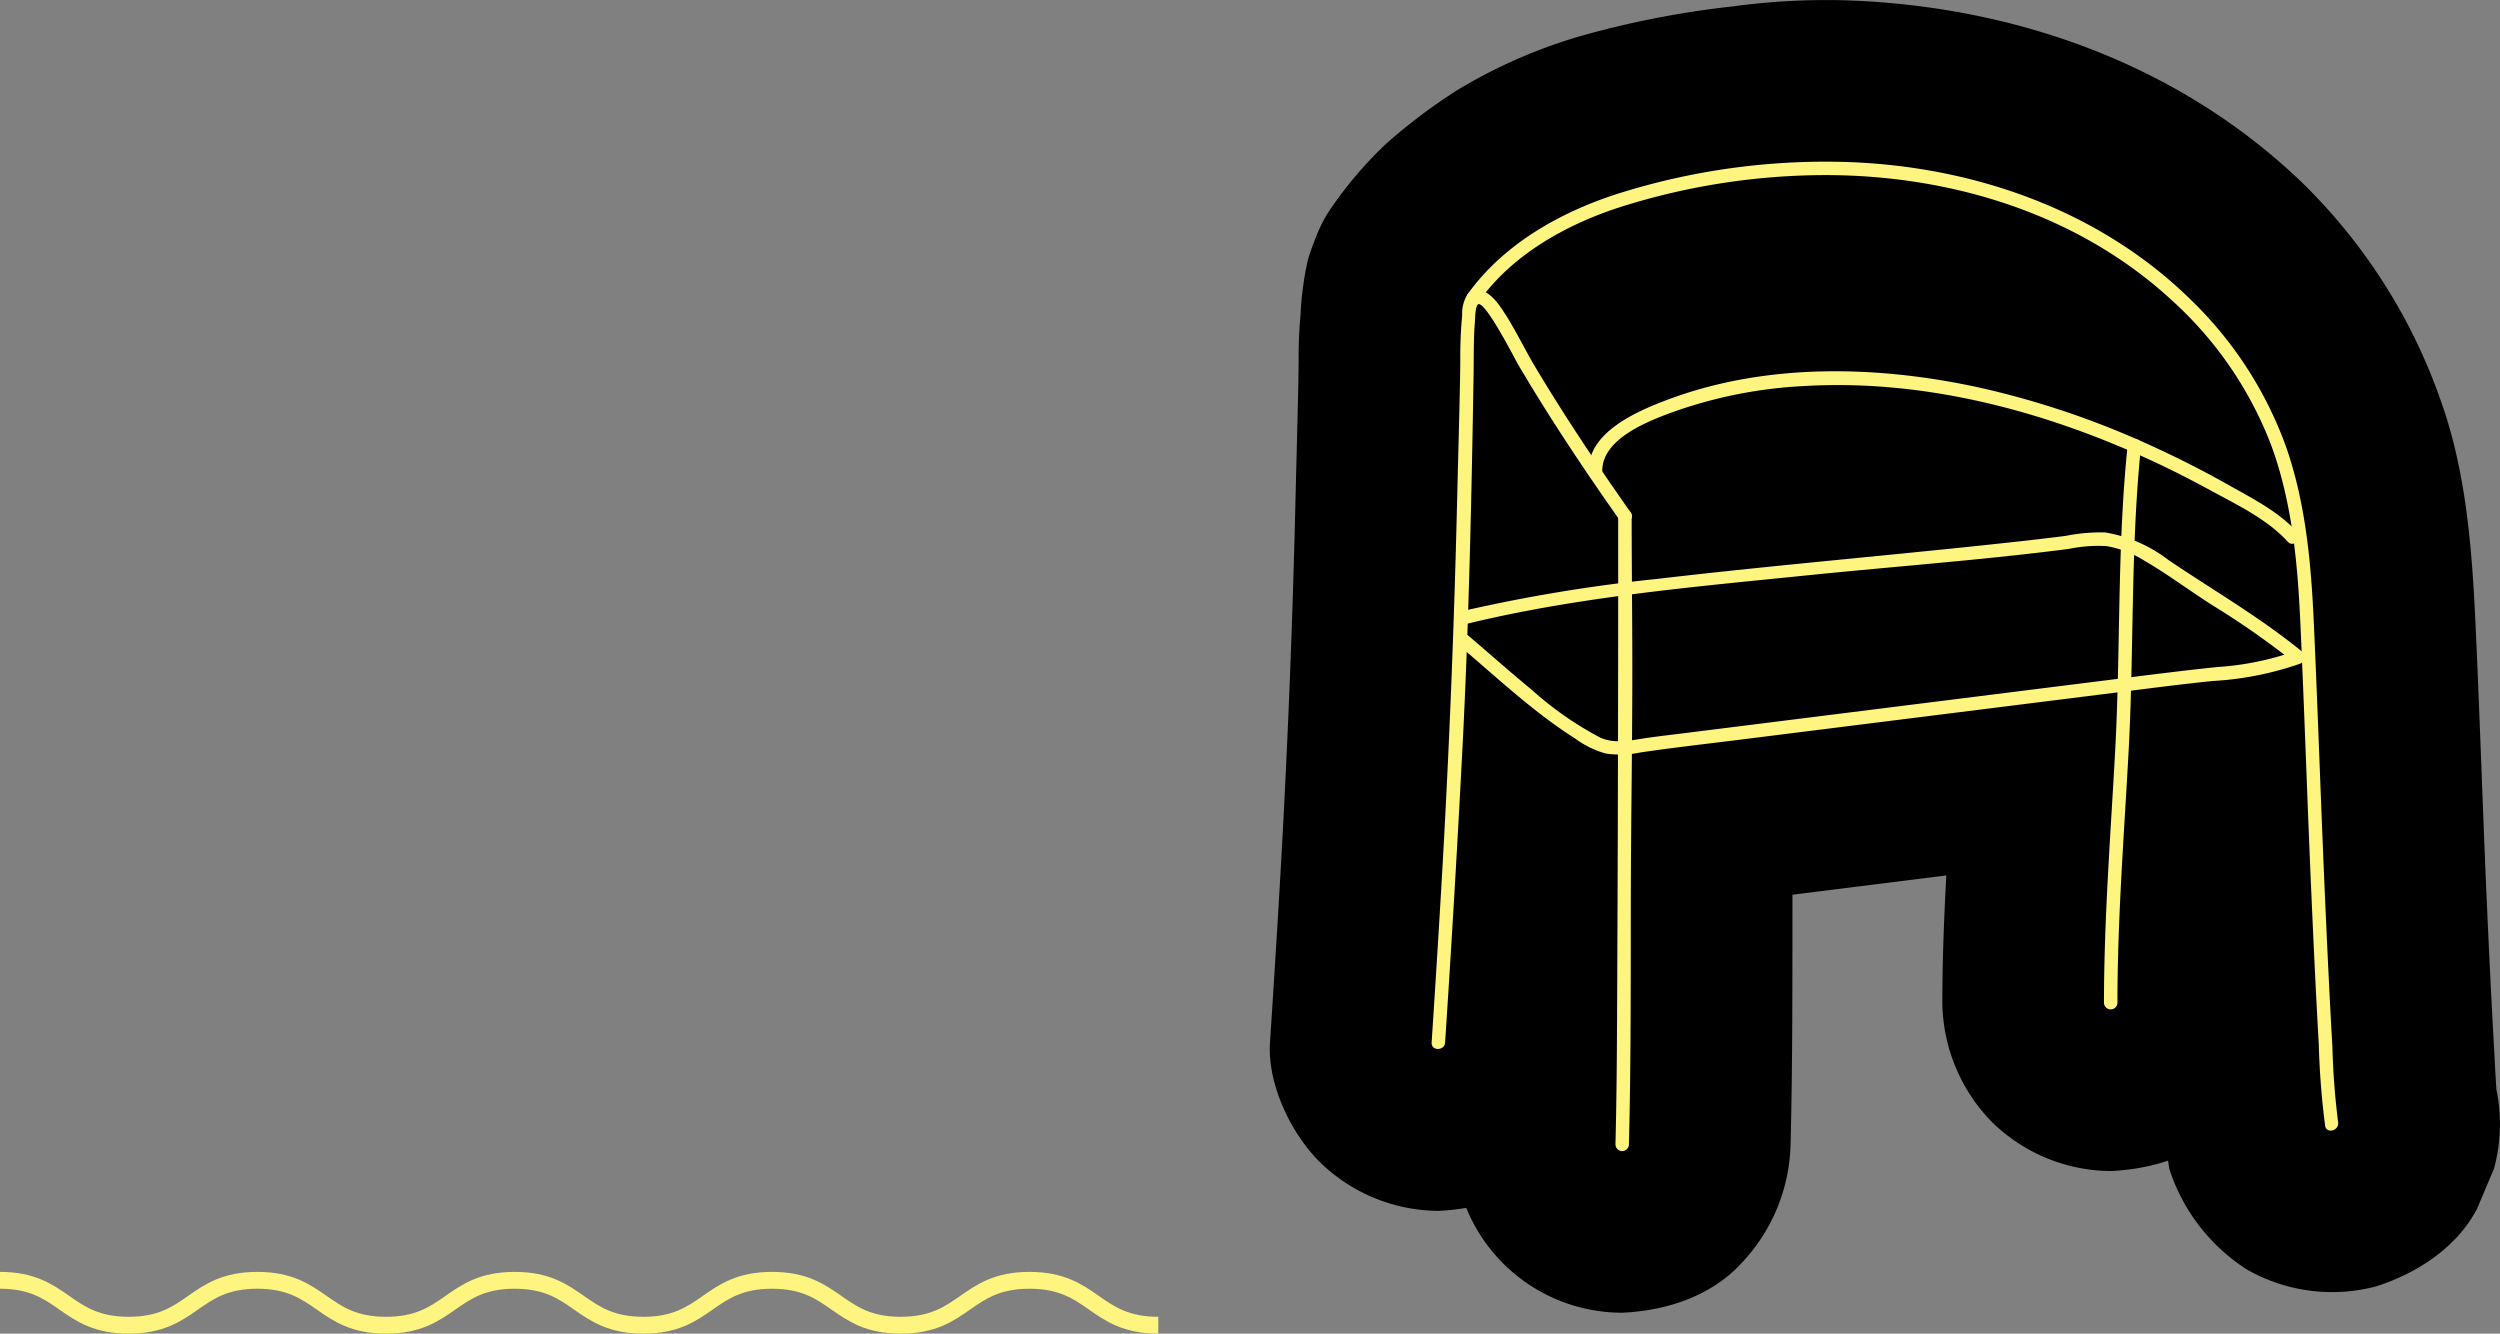 <svg id="Livello_1" data-name="Livello 1" xmlns="http://www.w3.org/2000/svg" width="222.712" height="118.806" viewBox="0 0 222.712 118.806"><rect x="0" y="0" width="222.712" height="118.806" fill="#808080" stroke="none"/><path d="M13.012,173.468c5.731,0,5.731,4,11.462,4s5.732-4,11.464-4,5.732,4,11.464,4c5.73,0,5.73-4,11.46-4s5.732,4,11.463,4c5.734,0,5.734-4,11.467-4,5.732,0,5.732,4,11.463,4,5.736,0,5.736-4,11.471-4s5.736,4,11.471,4" transform="translate(-13.012 -59.412)" fill="none" stroke="#fef480" stroke-miterlimit="10" stroke-width="1.5"/><g id="Seat"><path d="M170.72,97.804c-2.972-4.223-5.844-8.518-8.496-12.95-1.084-1.812-2.006-3.764-3.206-5.502a20.503,20.503,0,0,0-6.571-6.453,15.439,15.439,0,0,0-7.998-2.06,16.083,16.083,0,0,0-7.571,2.048,15.102,15.102,0,0,0-4.42,3.986,16.906,16.906,0,0,0-2.94,5.712,28.012,28.012,0,0,0-.649,4.913,40.162,40.162,0,0,0-.168,4.06c-.008,1.158-.033,2.317-.06,3.475-.073,3.19-.16,6.379-.237,9.569q-.426,17.795-1.492,35.545-.363,6.069-.763,12.135c-.244,3.684,1.847,8.06,4.393,10.607a15.243,15.243,0,0,0,10.607,4.393c3.879-.174,7.903-1.448,10.607-4.393l2.345-3.036a14.931,14.931,0,0,0,2.048-7.571q.689-10.419,1.264-20.846c.498-9.087.781-18.165,1.002-27.261.07-2.876.147-5.751.214-8.626.069-2.946.01-5.901.328-8.833l-.536,3.988a1.901,1.901,0,0,1,.139-.548l-1.512,3.583.141-.206-5.381,5.381.212-.123-7.571,2.048.213-.026-3.988-.536.214.038-3.583-1.512a1.401,1.401,0,0,1,.423.232L134.693,96.69a5.035,5.035,0,0,1,.59.605l-2.345-3.036a38.441,38.441,0,0,1,2.311,3.916q1.471,2.539,3.037,5.021c2.085,3.311,4.28,6.551,6.531,9.75a11.336,11.336,0,0,0,3.863,4.208,11.297,11.297,0,0,0,5.101,2.685,15.33,15.33,0,0,0,11.558-1.512c3.203-2.065,6.022-5.14,6.893-8.964.853-3.745.786-8.292-1.512-11.558Z" transform="translate(-13.012 -59.412)"/><path d="M142.768,105.375q.01,22.139-.098,44.276c-.017,3.901-.045,7.803-.145,11.704a15,15,0,0,0,15,15c3.879-.174,7.903-1.448,10.607-4.393a15.914,15.914,0,0,0,4.393-10.607c.187-7.295.157-14.595.168-21.892.011-7.179.151-14.357.135-21.536-.009-4.184-.059-8.368-.06-12.552a15.478,15.478,0,0,0-4.393-10.607,15.242,15.242,0,0,0-10.607-4.393c-3.879.174-7.903,1.448-10.607,4.393a15.582,15.582,0,0,0-4.393,10.607Z" transform="translate(-13.012 -59.412)"/><path d="M147.228,128.94a119.572,119.572,0,0,1,12.661-2.308l-3.988.536c15.735-2.084,31.586-3.084,47.309-5.248l-3.988.536a7.256,7.256,0,0,1,1.513.003l-3.988-.536a9.579,9.579,0,0,1,1.852.508l-3.583-1.512c2.409,1.019,4.469,2.706,6.66,4.106,2.524,1.612,5.06,3.205,7.44,5.029l-3.036-2.345q.538.421,1.064.854l6.619-25.071a21.954,21.954,0,0,1-5.276,1.259l3.988-.536c-19.307,2.417-38.696,4.421-57.949,7.255l3.988-.536a9.361,9.361,0,0,1-2.098.063l3.988.536a3.723,3.723,0,0,1-.787-.196l3.583,1.512a25.877,25.877,0,0,1-4.985-3.238l3.036,2.345c-2.561-1.992-4.965-4.171-7.446-6.26a11.244,11.244,0,0,0-4.827-3.102,11.296,11.296,0,0,0-5.779-1.292,15.265,15.265,0,0,0-10.607,4.393c-2.624,2.859-4.572,6.612-4.393,10.607.169,3.778,1.385,8.073,4.393,10.607,3.681,3.1,7.284,6.228,11.148,9.112a25.683,25.683,0,0,0,4.32,2.732,15.729,15.729,0,0,0,6.364,1.976,16.408,16.408,0,0,0,3.239.297c2.19-.139,4.355-.58,6.528-.879l-3.988.536,30.032-3.762,14.77-1.85c2.204-.276,4.411-.499,6.617-.751,3.315-.379,6.961-.636,10.118-1.899a14.998,14.998,0,0,0,6.619-25.071c-4.239-3.485-8.753-6.277-13.261-9.351a31.021,31.021,0,0,0-4.758-2.905,23.332,23.332,0,0,0-7.611-2.365,19.22,19.22,0,0,0-3.127-.31,50.778,50.778,0,0,0-5.332.706l3.988-.536c-9.342,1.238-18.753,1.826-28.114,2.895-10.315,1.178-20.791,2.04-30.892,4.529a15.007,15.007,0,0,0-10.477,18.452c1.175,3.63,3.424,7.131,6.893,8.964a15.959,15.959,0,0,0,11.558,1.512Z" transform="translate(-13.012 -59.412)"/><path d="M157.288,93.406q.21-.297.434-.584l-2.345,3.036a20.89,20.89,0,0,1,3.284-3.217l-3.036,2.345a30.016,30.016,0,0,1,6.449-3.778l-3.583,1.512a53.016,53.016,0,0,1,12.932-3.282l-3.988.536a59.188,59.188,0,0,1,15.491-.082l-3.988-.536a49.226,49.226,0,0,1,12.211,3.287l-3.583-1.512a42.62,42.62,0,0,1,9.279,5.44L193.81,94.226a39.656,39.656,0,0,1,6.745,6.758L198.21,97.949a33.667,33.667,0,0,1,4.21,7.143l-1.512-3.583a39.673,39.673,0,0,1,2.539,9.749l-.536-3.988c1.052,7.972.948,16.143,1.282,24.174.302,7.252.604,14.506,1.03,21.752a103.19,103.19,0,0,0,1.036,10.331,16.782,16.782,0,0,0,6.893,8.964,15.316,15.316,0,0,0,11.558,1.512c3.63-1.175,7.131-3.424,8.964-6.893l1.512-3.583a15.104,15.104,0,0,0,0-7.975q-.018-.111-.033-.221l.536,3.988c-.312-2.356-.391-4.753-.525-7.123-.227-4.016-.416-8.034-.597-12.052-.383-8.498-.639-17.003-1.042-25.5-.311-6.544-.853-13.383-3.095-19.586a50.209,50.209,0,0,0-12.395-19.436C207.151,65.188,192.656,60.01,177.727,59.45a61.536,61.536,0,0,0-10.291.525,83.369,83.369,0,0,0-13.551,2.63,46.175,46.175,0,0,0-11.111,4.872,50.608,50.608,0,0,0-6.239,4.705,35.23,35.23,0,0,0-5.152,6.083,11.164,11.164,0,0,0-1.78,5.577,11.363,11.363,0,0,0,.268,5.981,15.299,15.299,0,0,0,6.893,8.964c3.481,1.839,7.699,2.761,11.558,1.512l3.583-1.512a15.075,15.075,0,0,0,5.381-5.381Z" transform="translate(-13.012 -59.412)"/><path d="M170.163,101.614a3.723,3.723,0,0,1,.017-.851l-.536,3.988a4.45,4.45,0,0,1,.171-.606l-1.512,3.583a4.852,4.852,0,0,1,.547-.948l-2.345,3.036a7.738,7.738,0,0,1,1.215-1.194l-3.036,2.345a16.926,16.926,0,0,1,3.648-2.029l-3.583,1.512a38.551,38.551,0,0,1,9.586-2.463l-3.987.536a53.883,53.883,0,0,1,13.839.111l-3.988-.536a72.84,72.84,0,0,1,18.008,5.06l-3.583-1.512a71.936,71.936,0,0,1,13.671,7.262l-3.036-2.345a10.981,10.981,0,0,1,1.373,1.29,15,15,0,0,0,21.213,0c2.624-2.859,4.572-6.612,4.393-10.607a16.279,16.279,0,0,0-4.393-10.607c-2.458-2.705-5.809-4.634-8.976-6.422q-3.492-1.971-7.15-3.625a94.684,94.684,0,0,0-18.529-6.531,71.924,71.924,0,0,0-19.503-1.855,55.181,55.181,0,0,0-15.858,2.899,56.829,56.829,0,0,0-6.198,2.653,30.147,30.147,0,0,0-5.124,3.651c-3.896,3.194-6.804,9.134-6.343,14.206a11.297,11.297,0,0,0,1.292,5.779,11.244,11.244,0,0,0,3.102,4.827,15.242,15.242,0,0,0,10.607,4.393c3.879-.174,7.903-1.448,10.607-4.393,2.55-2.778,4.75-6.695,4.393-10.607Z" transform="translate(-13.012 -59.412)"/><path d="M188.151,99.101c-.941,9.029-.619,18.142-1.11,27.199-.405,7.482-.992,14.934-.997,22.433a15.471,15.471,0,0,0,4.393,10.607,15.242,15.242,0,0,0,10.607,4.393c3.879-.174,7.903-1.448,10.607-4.393a15.595,15.595,0,0,0,4.393-10.607c.005-7.499.592-14.951.997-22.433.49-9.057.168-18.17,1.11-27.199a11.296,11.296,0,0,0-1.292-5.779,11.244,11.244,0,0,0-3.102-4.827,15.242,15.242,0,0,0-10.607-4.393c-3.879.174-7.903,1.448-10.607,4.393L190.199,91.53a14.932,14.932,0,0,0-2.048,7.571Z" transform="translate(-13.012 -59.412)"/></g><g id="Seat-2" data-name="Seat"><path d="M158.286,105.072c-2.972-4.223-5.844-8.518-8.496-12.95-1.08-1.806-1.981-3.791-3.206-5.501-.584-.815-1.84-2.055-2.818-1.022a3.235,3.235,0,0,0-.497,1.899,40.162,40.162,0,0,0-.168,4.06c-.008,1.158-.033,2.317-.06,3.475-.073,3.19-.16,6.379-.237,9.569q-.426,17.795-1.492,35.545-.363,6.069-.763,12.135c-.051.771,1.149.768,1.2,0q.899-13.6,1.597-27.213c.533-10.755.765-21.532.941-32.298.014-.883.009-1.766.025-2.648.011-.638.03-1.278.084-1.914.024-.286.027-1.517.29-1.683.613-.388,3.317,4.937,3.588,5.395,2.783,4.719,5.824,9.278,8.976,13.758.441.627,1.482.028,1.036-.606Z" transform="translate(-13.012 -59.412)" fill="#fef480"/><path d="M157.168,105.375q.01,22.139-.098,44.276c-.017,3.901-.045,7.803-.145,11.704a.6.6,0,0,0,1.2,0c.187-7.295.157-14.595.168-21.892.011-7.179.151-14.357.135-21.536-.009-4.184-.059-8.368-.06-12.552a.6.6,0,0,0-1.2,0Z" transform="translate(-13.012 -59.412)" fill="#fef480"/><path d="M143.4,115.054c9.986-2.461,20.407-3.348,30.62-4.389,5.174-.528,10.358-.954,15.534-1.475,2.584-.26,5.165-.544,7.741-.876a13.125,13.125,0,0,1,3.361-.254,9.314,9.314,0,0,1,3.419,1.319c2.07,1.206,4.01,2.663,6.032,3.952a73.019,73.019,0,0,1,7.223,5.049l.265-1.003a25.882,25.882,0,0,1-7.037,1.456c-2.43.25-4.851.549-7.274.853l-16,2.005-16,2.005-8.123,1.018c-1.107.139-2.216.265-3.321.42-1.401.197-2.925.604-4.277-.017a30.05,30.05,0,0,1-6.143-4.296c-1.962-1.609-3.851-3.306-5.792-4.94-.587-.495-1.44.35-.849.849,3.443,2.9,6.739,6.054,10.554,8.475a8.429,8.429,0,0,0,2.729,1.335,8.784,8.784,0,0,0,3.043-.088c2.82-.421,5.658-.738,8.487-1.092l33.724-4.225c2.938-.368,5.874-.759,8.82-1.056a28.429,28.429,0,0,0,7.779-1.542c.372-.149.651-.685.265-1.003-3.737-3.073-7.955-5.509-11.959-8.209a12.681,12.681,0,0,0-5.671-2.482,15.757,15.757,0,0,0-3.495.305q-2.052.262-4.108.488c-10.76,1.19-21.544,2.087-32.299,3.347a142.476,142.476,0,0,0-17.565,2.918c-.749.185-.432,1.342.319,1.157Z" transform="translate(-13.012 -59.412)" fill="#fef480"/><path d="M144.854,86.138c3.063-4.228,8.058-6.918,12.954-8.422A60.666,60.666,0,0,1,175.683,75.01c11.162.017,22.423,3.447,30.742,11.096a33.511,33.511,0,0,1,8.964,13.098c1.816,5.016,2.303,10.356,2.547,15.648.379,8.208.636,16.423,1.003,24.632.193,4.323.394,8.646.641,12.966a71.932,71.932,0,0,0,.565,7.249c.122.76,1.278.438,1.157-.319a66.711,66.711,0,0,1-.507-6.678c-.229-3.966-.416-7.934-.596-11.903-.389-8.578-.666-17.16-1.052-25.738-.24-5.327-.702-10.723-2.464-15.793a34.436,34.436,0,0,0-8.541-13.187c-8.032-7.875-19.074-11.765-30.188-12.222A61.352,61.352,0,0,0,157.712,76.49c-5.305,1.608-10.583,4.473-13.895,9.043-.454.626.587,1.226,1.036.606Z" transform="translate(-13.012 -59.412)" fill="#fef480"/><path d="M155.763,101.614c-.284-3.115,4.293-4.782,6.602-5.609a40.79,40.79,0,0,1,11.321-2.2c9.946-.594,19.9,1.815,28.989,5.74,2.46,1.063,4.87,2.246,7.221,3.531,2.364,1.292,5.087,2.578,6.917,4.592.52.573,1.367-.278.849-.849-1.653-1.819-3.945-2.975-6.062-4.17q-3.492-1.971-7.15-3.625a76.876,76.876,0,0,0-15.089-5.08c-9.022-1.978-18.941-2.227-27.705,1.044-2.746,1.025-7.424,2.982-7.093,6.624.069.763,1.27.77,1.2,0Z" transform="translate(-13.012 -59.412)" fill="#fef480"/><path d="M202.551,99.101c-.941,9.029-.619,18.142-1.11,27.199-.405,7.482-.992,14.934-.997,22.433a.6.6,0,0,0,1.2,0c.005-7.499.592-14.951.997-22.433.49-9.057.168-18.17,1.11-27.199.08-.767-1.121-.762-1.2,0Z" transform="translate(-13.012 -59.412)" fill="#fef480"/></g></svg>